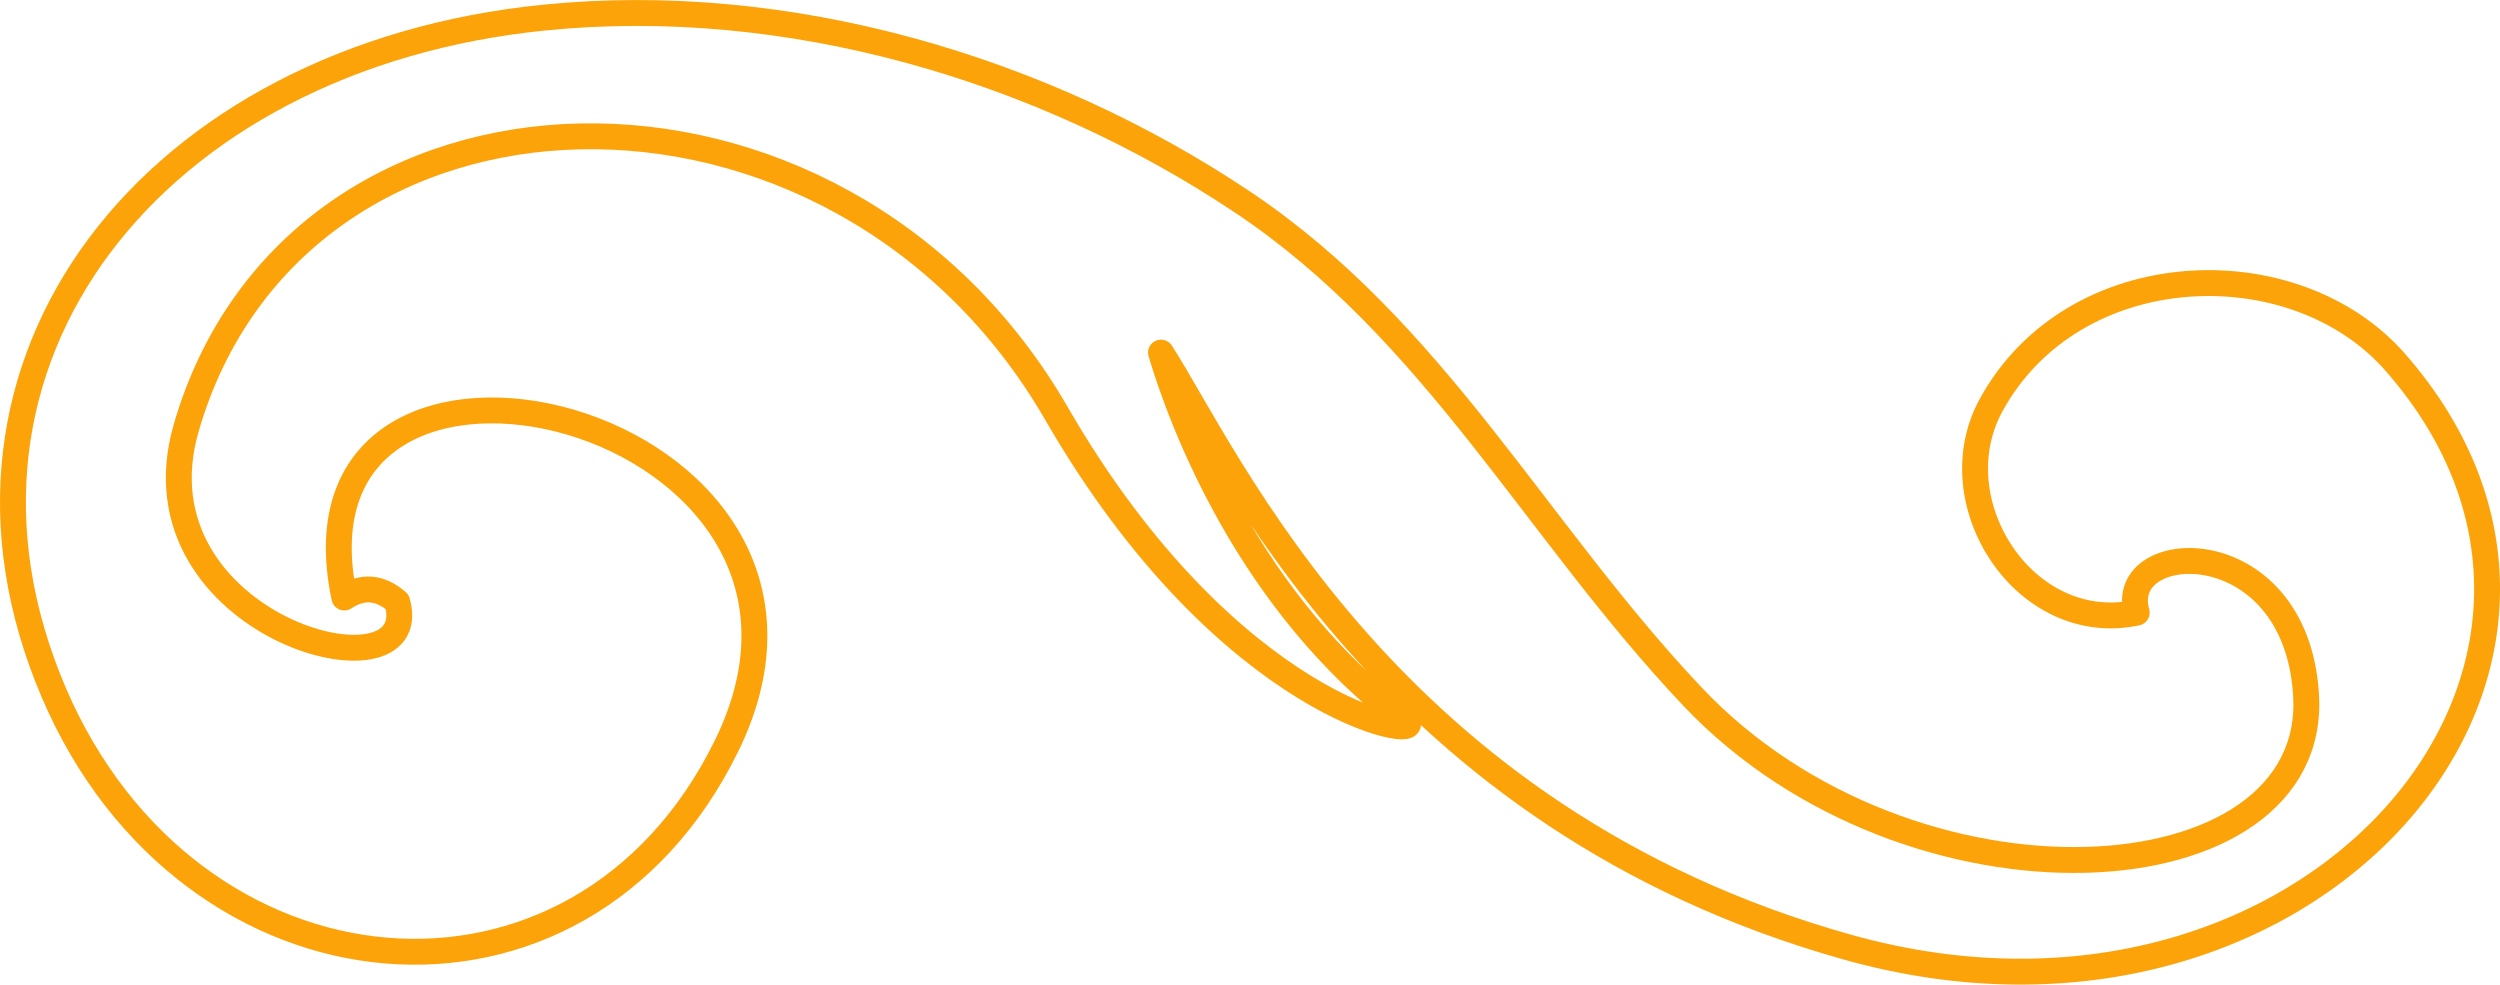 <?xml version="1.0" encoding="utf-8"?>
<!-- Generator: Adobe Illustrator 16.0.0, SVG Export Plug-In . SVG Version: 6.00 Build 0)  -->
<!DOCTYPE svg PUBLIC "-//W3C//DTD SVG 1.1//EN" "http://www.w3.org/Graphics/SVG/1.1/DTD/svg11.dtd">
<svg version="1.1" id="Capa_1" xmlns="http://www.w3.org/2000/svg" xmlns:xlink="http://www.w3.org/1999/xlink" x="0px" y="0px"
	 width="96.576px" height="38.035px" viewBox="0 0 96.576 38.035" enable-background="new 0 0 96.576 38.035" xml:space="preserve">
<g>
	<path fill="none" stroke="#FCA309" stroke-linecap="round" stroke-linejoin="round" stroke-miterlimit="10" d="M40.809,15.968
		c6.66,11.524,14.378,12.691,13.521,11.897c-6.071-4.55-8.681-11.558-9.48-14.244c2.611,4.063,8.72,17.99,26.551,22.977
		c17.78,4.971,31.428-10.88,21.119-22.615c-3.901-4.442-12.422-4.146-15.604,1.669c-2.053,3.751,1.31,8.937,5.626,8.015
		c-0.828-2.904,6.112-3.252,6.54,3.139c0.54,8.034-15.265,9.026-23.705,0.1c-6.06-6.411-9.945-14.131-17.377-19.1
		c-7.738-5.174-17.557-8.07-26.966-7.128C5.923,2.19-3.388,13.981,2.079,26.759C7.315,38.99,22.393,40.41,28.072,28.803
		c6.314-12.899-17.475-18.511-14.769-5.72c0.699-0.465,1.377-0.409,2.041,0.165c1.146,4.02-10.383,0.972-8.149-6.726
		C11.439,1.9,32.343,1.32,40.809,15.968z"/>
</g>
</svg>
